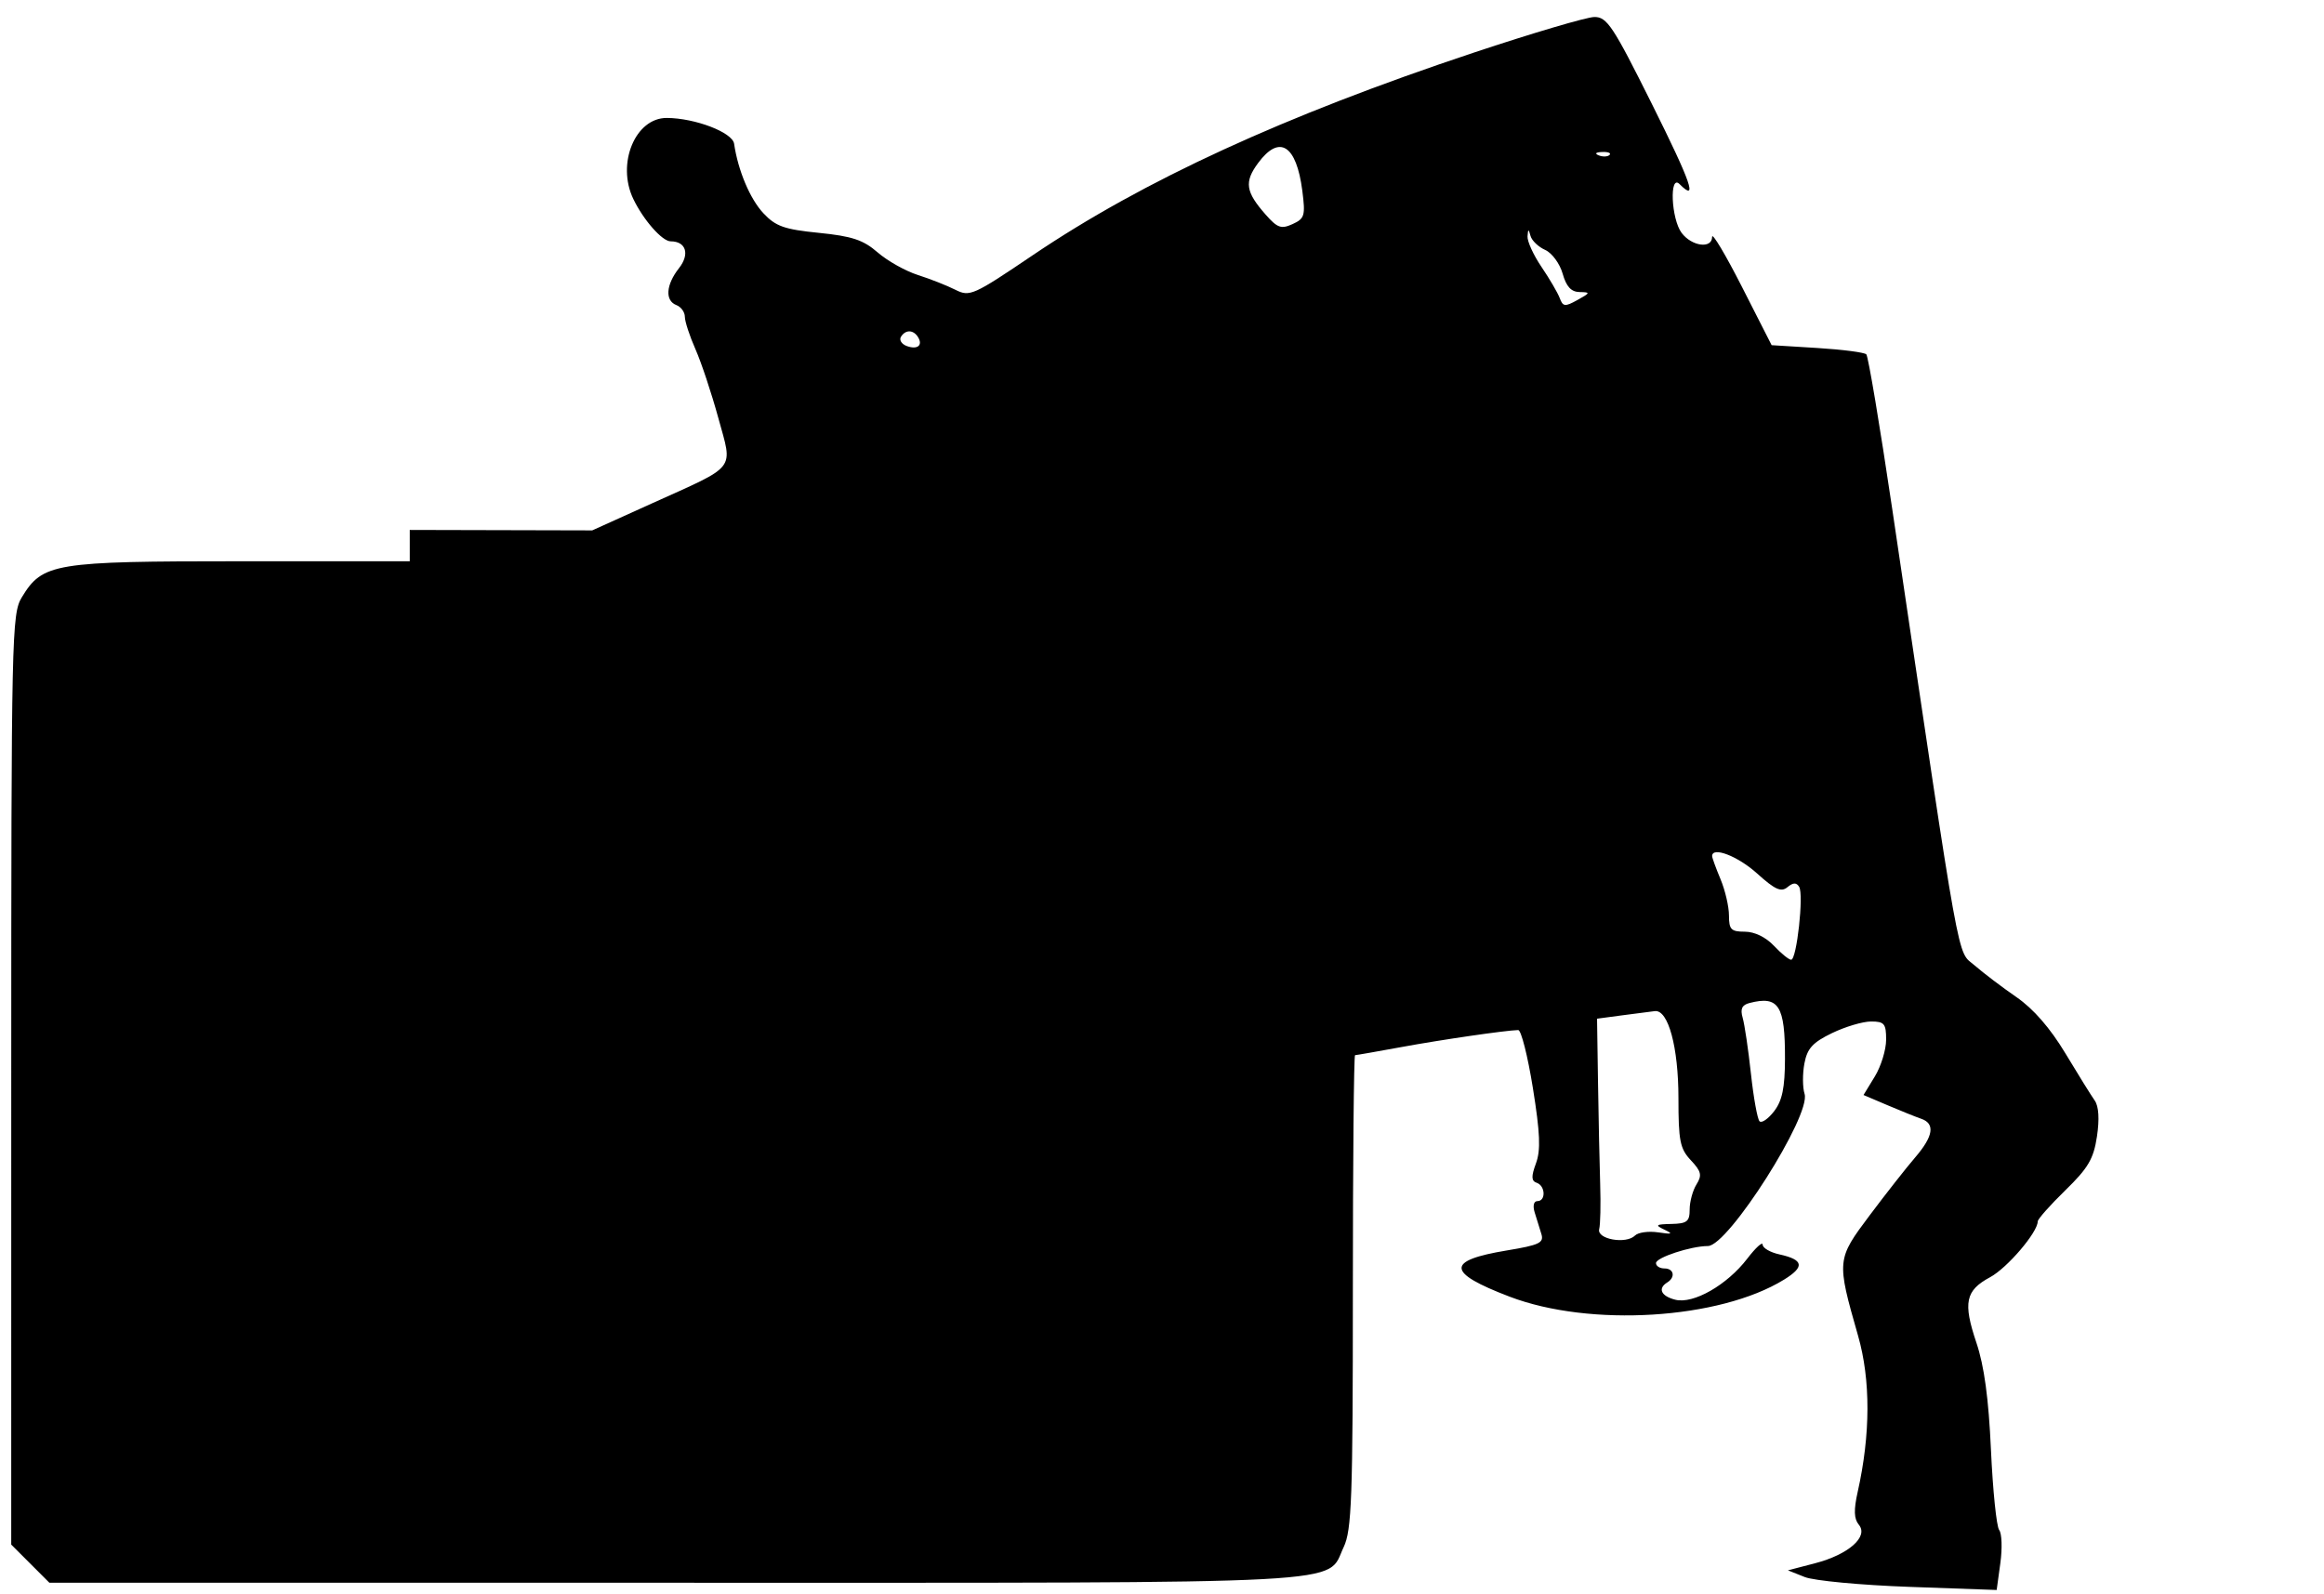 <svg xmlns="http://www.w3.org/2000/svg" width="414" height="284"><path d="M262.5 9.39c-33.797 11.264-58.808 22.758-78.546 36.097-10.598 7.163-11.208 7.434-13.772 6.137-1.475-.746-4.482-1.931-6.682-2.633-2.2-.703-5.421-2.513-7.159-4.023-2.557-2.223-4.55-2.886-10.463-3.48-6.187-.622-7.702-1.159-9.898-3.51-2.376-2.543-4.514-7.625-5.205-12.369-.294-2.019-6.937-4.566-11.986-4.594-5.62-.031-8.998 8.138-5.969 14.437 1.809 3.76 5.148 7.548 6.654 7.548 2.743 0 3.448 2.283 1.479 4.787-2.33 2.962-2.524 5.78-.453 6.575.825.316 1.5 1.252 1.5 2.08 0 .827.851 3.429 1.891 5.781 1.039 2.352 2.87 7.86 4.069 12.24 2.592 9.476 3.503 8.302-11.821 15.228L105.5 94.5l-16.25-.041-16.25-.04V100H42.901c-33.365 0-35.294.317-39.015 6.42-1.798 2.948-1.879 6.634-1.882 85.93L2 275.2l3.4 3.4 3.4 3.4h111.65c123.223 0 115.708.402 118.915-6.357 1.433-3.019 1.635-8.651 1.635-45.544 0-23.155.175-42.099.39-42.099.214 0 3.926-.65 8.25-1.443 7.197-1.322 18.496-2.967 20.814-3.031.525-.014 1.703 4.64 2.618 10.344 1.289 8.031 1.412 11.054.546 13.406-.864 2.345-.833 3.134.132 3.464 1.55.529 1.662 3.26.133 3.26-.655 0-.862.826-.5 2 .34 1.1.876 2.828 1.192 3.84.498 1.595-.321 1.988-6.155 2.955-10.882 1.803-10.756 3.931.486 8.227 14.337 5.48 37.399 4.055 48.893-3.022 3.742-2.303 3.517-3.552-.81-4.503-1.644-.361-2.989-1.143-2.989-1.737 0-.595-1.238.532-2.75 2.506-3.597 4.692-9.593 8.116-12.805 7.31-2.536-.637-3.178-2.005-1.445-3.076 1.511-.934 1.198-2.5-.5-2.5-.825 0-1.5-.429-1.5-.953 0-.992 6.204-3.032 9.252-3.041 3.625-.012 18.42-23.315 17.214-27.114-.361-1.136-.374-3.568-.03-5.405.504-2.685 1.466-3.745 4.911-5.413 2.357-1.141 5.492-2.074 6.969-2.074 2.362 0 2.684.39 2.68 3.25-.002 1.787-.909 4.735-2.015 6.549l-2.012 3.3 4.266 1.816c2.346.998 5.053 2.087 6.015 2.419 2.515.867 2.162 3.117-1.077 6.881-1.556 1.807-5.191 6.435-8.08 10.285-5.929 7.903-5.942 8.033-2.093 21.5 2.249 7.867 2.225 17.573-.069 27.809-.724 3.227-.668 4.803.207 5.858 1.767 2.129-1.845 5.306-7.797 6.859l-4.841 1.262 3 1.194c1.65.656 10.017 1.444 18.594 1.75l15.595.556.656-4.79c.361-2.635.268-5.287-.208-5.894-.476-.607-1.135-7.032-1.465-14.278-.417-9.166-1.204-14.969-2.588-19.076-2.416-7.172-1.968-9.319 2.44-11.693 3.049-1.642 8.476-7.997 8.476-9.926 0-.418 2.213-2.916 4.917-5.55 4.084-3.978 5.039-5.605 5.639-9.603.462-3.085.319-5.383-.4-6.396-.617-.87-2.973-4.659-5.234-8.42-2.695-4.48-5.696-7.928-8.703-10-2.525-1.739-5.89-4.291-7.477-5.671-3.184-2.768-2.214 2.611-14.665-81.361-2.191-14.779-4.266-27.154-4.61-27.5-.344-.347-4.279-.855-8.745-1.13l-8.12-.5-5.301-10.418c-2.916-5.729-5.301-9.728-5.301-8.886 0 2.175-3.608 1.713-5.427-.696-1.87-2.478-2.216-10.543-.373-8.7 3.314 3.314 2.116-.154-4.939-14.3-6.927-13.889-7.993-15.497-10.246-15.471-1.383.016-11.065 2.879-21.515 6.361m-38.368 19.645c-2.507 3.391-2.252 5.136 1.347 9.215 2.085 2.365 2.756 2.6 4.784 1.676 2.15-.98 2.304-1.505 1.738-5.919-1.051-8.195-4.074-10.104-7.869-4.972m60.681-1.352c.721.289 1.584.253 1.916-.079.332-.332-.258-.568-1.312-.525-1.165.048-1.402.285-.604.604M272.116 42.11c-.064.886 1.057 3.34 2.491 5.452 1.434 2.113 2.896 4.616 3.25 5.562.57 1.525.926 1.563 3.143.333 2.327-1.29 2.354-1.389.395-1.422-1.507-.025-2.368-.96-3.026-3.285-.506-1.788-1.908-3.688-3.115-4.224-1.206-.536-2.38-1.661-2.608-2.5-.351-1.294-.432-1.281-.53.084m-111.62 17.897c-.343.554.1 1.285.984 1.624 1.914.734 2.981-.075 2.061-1.564-.83-1.344-2.235-1.371-3.045-.06M305 152.532c0 .293.675 2.148 1.5 4.122.825 1.975 1.5 4.885 1.5 6.468 0 2.492.379 2.878 2.826 2.878 1.721 0 3.743.977 5.174 2.5 1.292 1.375 2.676 2.5 3.076 2.5.997 0 2.274-11.625 1.427-12.995-.491-.795-1.074-.776-2.089.066-1.121.931-2.221.433-5.413-2.451-3.412-3.082-8.001-4.853-8.001-3.088m6.657 26.175c-1.351.349-1.675 1.052-1.216 2.634.345 1.188 1.007 5.667 1.472 9.955.465 4.287 1.155 8.105 1.534 8.485.379.379 1.549-.429 2.599-1.796 1.443-1.877 1.915-4.152 1.932-9.301.031-9.527-1.106-11.322-6.321-9.977M289 180.9l-4.5.6.175 11.5c.096 6.325.268 14.425.383 18 .115 3.575.036 7.175-.175 8-.458 1.795 4.791 2.726 6.385 1.132.563-.563 2.421-.814 4.128-.559 2.508.376 2.72.283 1.104-.484-1.728-.82-1.559-.958 1.25-1.019 2.786-.06 3.25-.429 3.25-2.584 0-1.382.546-3.388 1.214-4.457 1.02-1.634.86-2.321-1-4.301-1.936-2.061-2.214-3.452-2.214-11.075 0-9.084-1.813-15.778-4.199-15.503-.716.083-3.326.42-5.801.75" fill="undefined" fill-rule="evenodd"/></svg>
